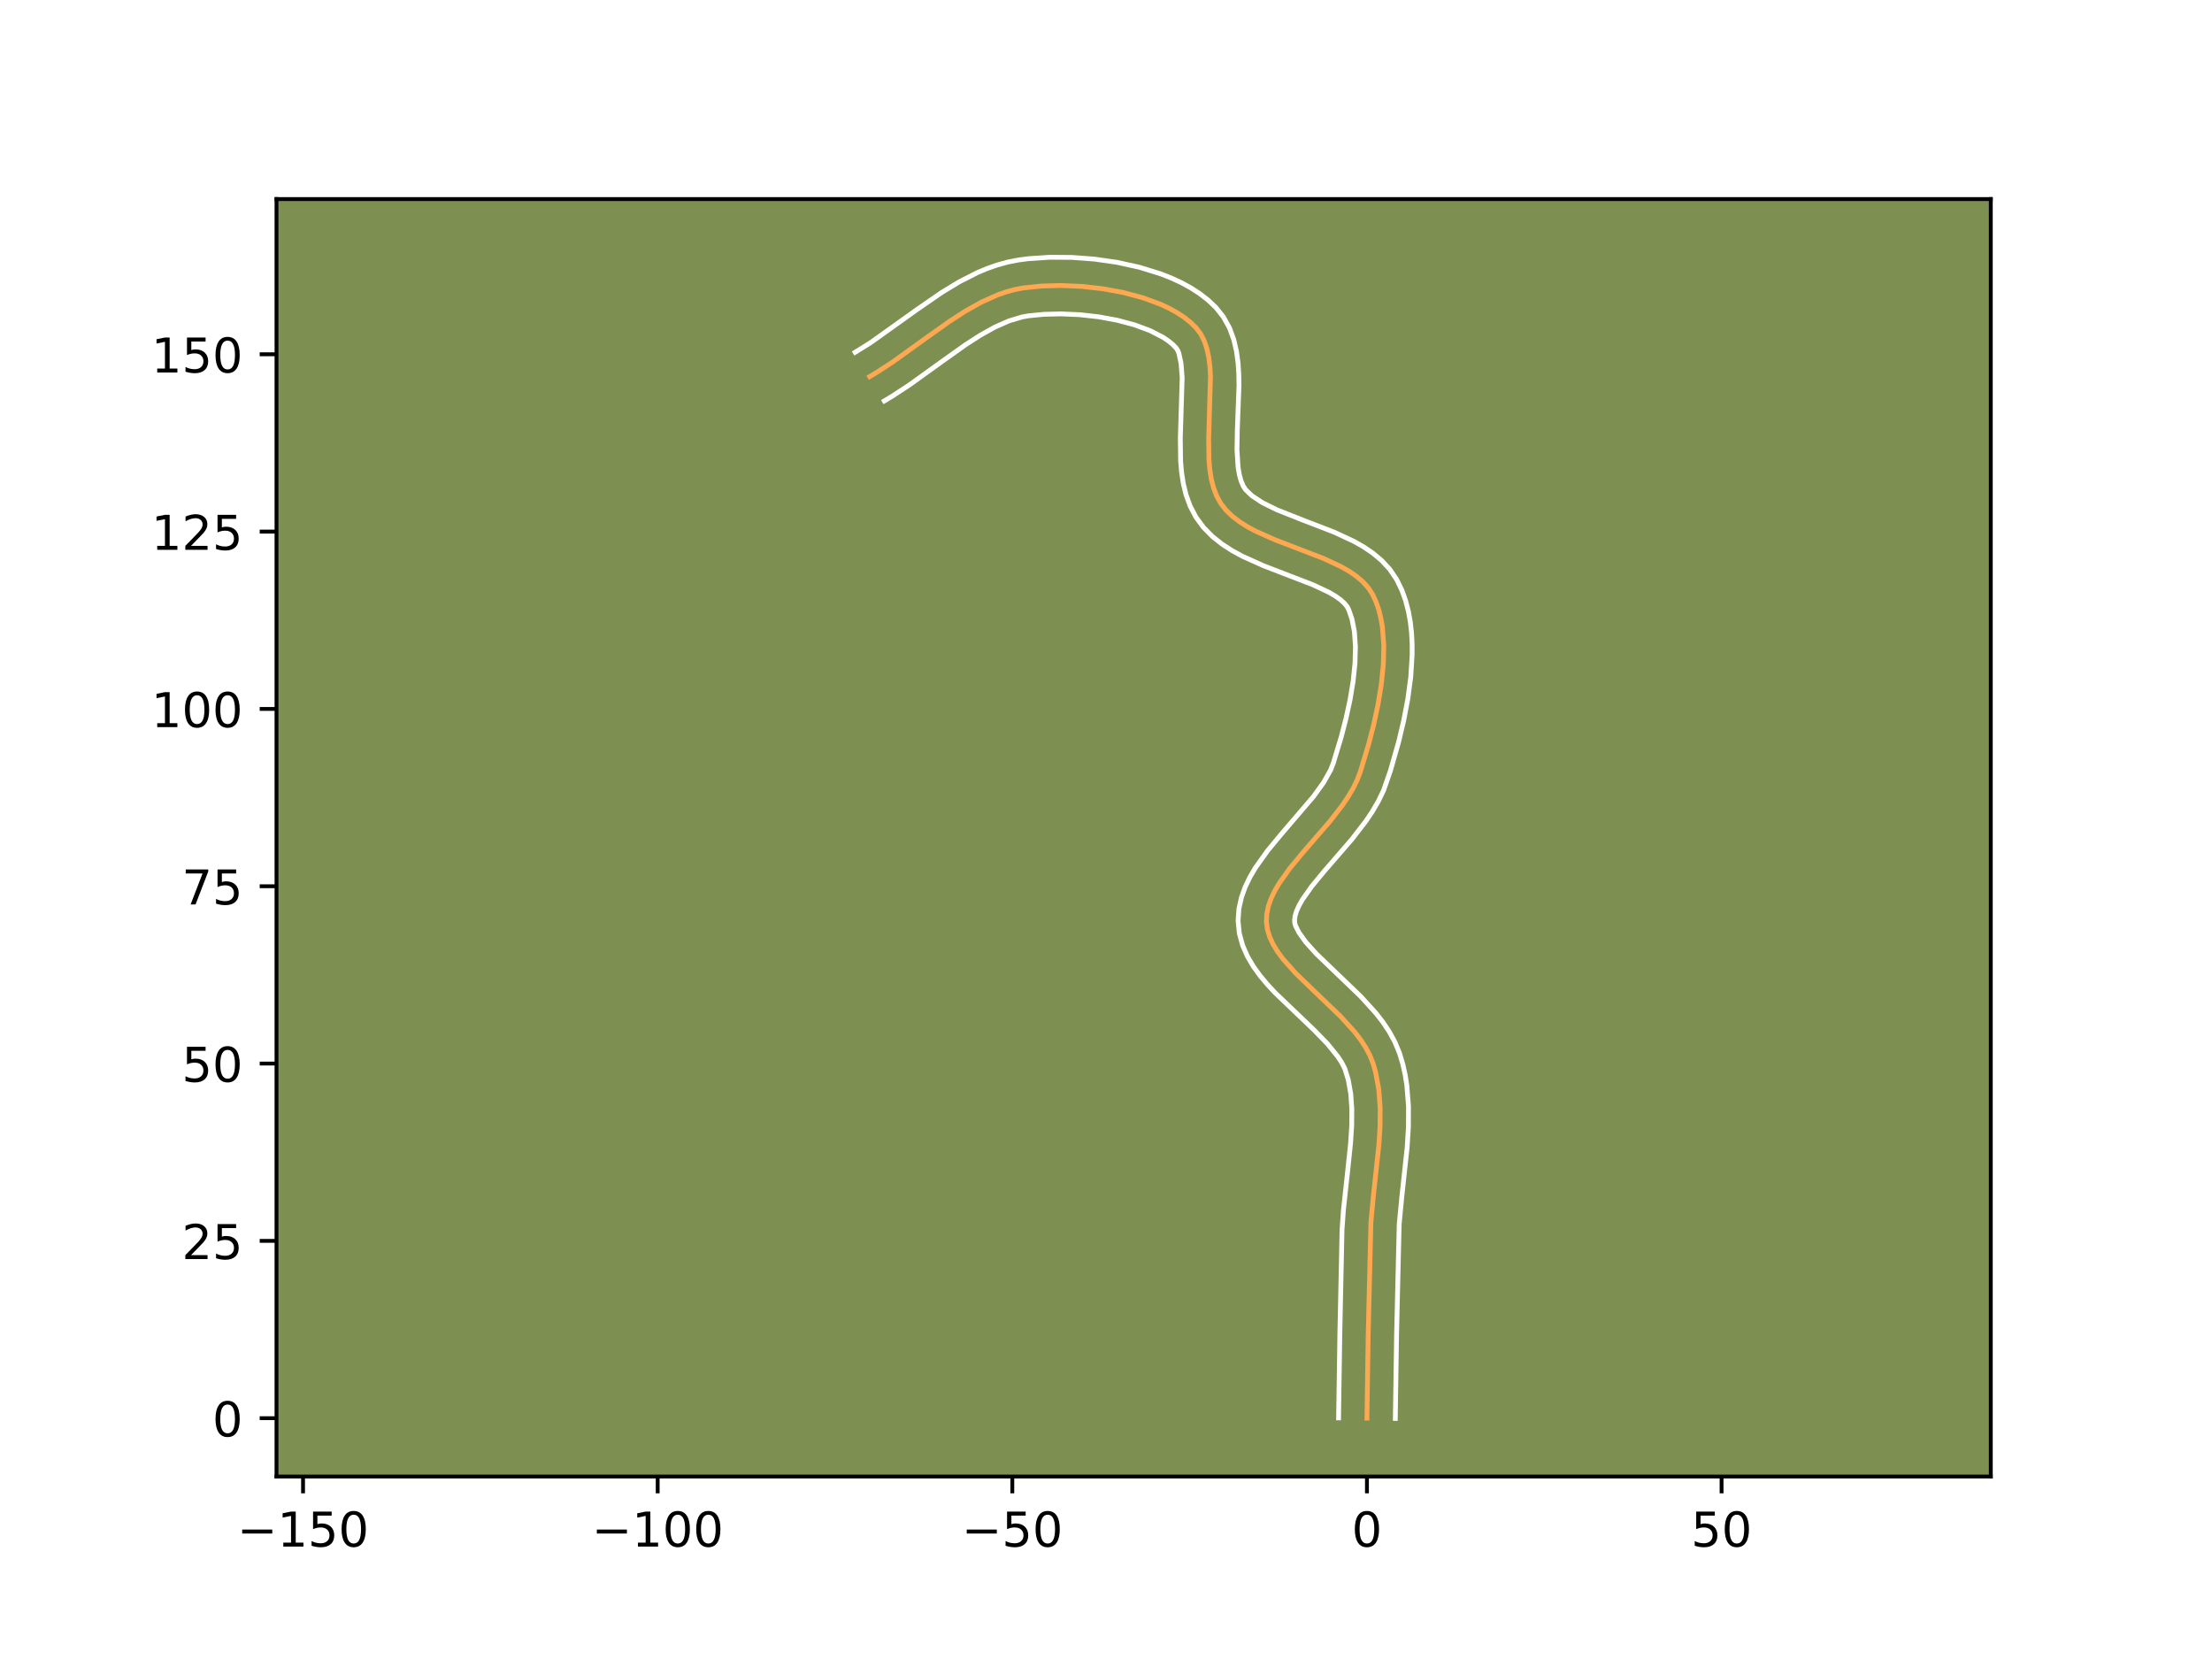 <?xml version="1.0" encoding="utf-8" standalone="no"?>
<!DOCTYPE svg PUBLIC "-//W3C//DTD SVG 1.1//EN"
  "http://www.w3.org/Graphics/SVG/1.1/DTD/svg11.dtd">
<!-- Created with matplotlib (https://matplotlib.org/) -->
<svg height="345.6pt" version="1.1" viewBox="0 0 460.8 345.6" width="460.8pt" xmlns="http://www.w3.org/2000/svg" xmlns:xlink="http://www.w3.org/1999/xlink">
 <defs>
  <style type="text/css">*{stroke-linecap:butt;stroke-linejoin:round;}</style>
 </defs>
 <g id="figure_1">
  <g id="patch_1">
   <path d="M 0 345.6 
L 460.8 345.6 
L 460.8 0 
L 0 0 
z
" style="fill:#ffffff;"/>
  </g>
  <g id="axes_1">
   <g id="patch_2">
    <path d="M 57.6 307.584 
L 414.72 307.584 
L 414.72 41.472 
L 57.6 41.472 
z
" style="fill:#7d9051;"/>
   </g>
   <g id="matplotlib.axis_1">
    <g id="xtick_1">
     <g id="line2d_1">
      <defs>
       <path d="M 0 0 
L 0 3.5 
" id="m78dfcc3955" style="stroke:#000000;stroke-width:0.8;"/>
      </defs>
      <g>
       <use style="stroke:#000000;stroke-width:0.8;" x="63.131" xlink:href="#m78dfcc3955" y="307.584"/>
      </g>
     </g>
     <g id="text_1">
      <!-- −150 -->
      <g transform="translate(49.397 322.182)scale(0.1 -0.1)">
       <defs>
        <path d="M 10.594 35.5 
L 73.188 35.5 
L 73.188 27.203 
L 10.594 27.203 
z
" id="DejaVuSans-8722"/>
        <path d="M 12.406 8.297 
L 28.516 8.297 
L 28.516 63.922 
L 10.984 60.406 
L 10.984 69.391 
L 28.422 72.906 
L 38.281 72.906 
L 38.281 8.297 
L 54.391 8.297 
L 54.391 0 
L 12.406 0 
z
" id="DejaVuSans-49"/>
        <path d="M 10.797 72.906 
L 49.516 72.906 
L 49.516 64.594 
L 19.828 64.594 
L 19.828 46.734 
Q 21.969 47.469 24.109 47.828 
Q 26.266 48.188 28.422 48.188 
Q 40.625 48.188 47.75 41.5 
Q 54.891 34.812 54.891 23.391 
Q 54.891 11.625 47.562 5.094 
Q 40.234 -1.422 26.906 -1.422 
Q 22.312 -1.422 17.547 -0.641 
Q 12.797 0.141 7.719 1.703 
L 7.719 11.625 
Q 12.109 9.234 16.797 8.062 
Q 21.484 6.891 26.703 6.891 
Q 35.156 6.891 40.078 11.328 
Q 45.016 15.766 45.016 23.391 
Q 45.016 31 40.078 35.438 
Q 35.156 39.891 26.703 39.891 
Q 22.75 39.891 18.812 39.016 
Q 14.891 38.141 10.797 36.281 
z
" id="DejaVuSans-53"/>
        <path d="M 31.781 66.406 
Q 24.172 66.406 20.328 58.906 
Q 16.5 51.422 16.5 36.375 
Q 16.5 21.391 20.328 13.891 
Q 24.172 6.391 31.781 6.391 
Q 39.453 6.391 43.281 13.891 
Q 47.125 21.391 47.125 36.375 
Q 47.125 51.422 43.281 58.906 
Q 39.453 66.406 31.781 66.406 
z
M 31.781 74.219 
Q 44.047 74.219 50.516 64.516 
Q 56.984 54.828 56.984 36.375 
Q 56.984 17.969 50.516 8.266 
Q 44.047 -1.422 31.781 -1.422 
Q 19.531 -1.422 13.062 8.266 
Q 6.594 17.969 6.594 36.375 
Q 6.594 54.828 13.062 64.516 
Q 19.531 74.219 31.781 74.219 
z
" id="DejaVuSans-48"/>
       </defs>
       <use xlink:href="#DejaVuSans-8722"/>
       <use x="83.789" xlink:href="#DejaVuSans-49"/>
       <use x="147.412" xlink:href="#DejaVuSans-53"/>
       <use x="211.035" xlink:href="#DejaVuSans-48"/>
      </g>
     </g>
    </g>
    <g id="xtick_2">
     <g id="line2d_2">
      <g>
       <use style="stroke:#000000;stroke-width:0.8;" x="137.007" xlink:href="#m78dfcc3955" y="307.584"/>
      </g>
     </g>
     <g id="text_2">
      <!-- −100 -->
      <g transform="translate(123.273 322.182)scale(0.1 -0.1)">
       <use xlink:href="#DejaVuSans-8722"/>
       <use x="83.789" xlink:href="#DejaVuSans-49"/>
       <use x="147.412" xlink:href="#DejaVuSans-48"/>
       <use x="211.035" xlink:href="#DejaVuSans-48"/>
      </g>
     </g>
    </g>
    <g id="xtick_3">
     <g id="line2d_3">
      <g>
       <use style="stroke:#000000;stroke-width:0.8;" x="210.883" xlink:href="#m78dfcc3955" y="307.584"/>
      </g>
     </g>
     <g id="text_3">
      <!-- −50 -->
      <g transform="translate(200.331 322.182)scale(0.1 -0.1)">
       <use xlink:href="#DejaVuSans-8722"/>
       <use x="83.789" xlink:href="#DejaVuSans-53"/>
       <use x="147.412" xlink:href="#DejaVuSans-48"/>
      </g>
     </g>
    </g>
    <g id="xtick_4">
     <g id="line2d_4">
      <g>
       <use style="stroke:#000000;stroke-width:0.8;" x="284.759" xlink:href="#m78dfcc3955" y="307.584"/>
      </g>
     </g>
     <g id="text_4">
      <!-- 0 -->
      <g transform="translate(281.578 322.182)scale(0.1 -0.1)">
       <use xlink:href="#DejaVuSans-48"/>
      </g>
     </g>
    </g>
    <g id="xtick_5">
     <g id="line2d_5">
      <g>
       <use style="stroke:#000000;stroke-width:0.8;" x="358.636" xlink:href="#m78dfcc3955" y="307.584"/>
      </g>
     </g>
     <g id="text_5">
      <!-- 50 -->
      <g transform="translate(352.273 322.182)scale(0.1 -0.1)">
       <use xlink:href="#DejaVuSans-53"/>
       <use x="63.623" xlink:href="#DejaVuSans-48"/>
      </g>
     </g>
    </g>
   </g>
   <g id="matplotlib.axis_2">
    <g id="ytick_1">
     <g id="line2d_6">
      <defs>
       <path d="M 0 0 
L -3.5 0 
" id="me71c2d38fc" style="stroke:#000000;stroke-width:0.8;"/>
      </defs>
      <g>
       <use style="stroke:#000000;stroke-width:0.8;" x="57.6" xlink:href="#me71c2d38fc" y="295.431"/>
      </g>
     </g>
     <g id="text_6">
      <!-- 0 -->
      <g transform="translate(44.237 299.23)scale(0.1 -0.1)">
       <use xlink:href="#DejaVuSans-48"/>
      </g>
     </g>
    </g>
    <g id="ytick_2">
     <g id="line2d_7">
      <g>
       <use style="stroke:#000000;stroke-width:0.8;" x="57.6" xlink:href="#me71c2d38fc" y="258.493"/>
      </g>
     </g>
     <g id="text_7">
      <!-- 25 -->
      <g transform="translate(37.875 262.292)scale(0.1 -0.1)">
       <defs>
        <path d="M 19.188 8.297 
L 53.609 8.297 
L 53.609 0 
L 7.328 0 
L 7.328 8.297 
Q 12.938 14.109 22.625 23.891 
Q 32.328 33.688 34.812 36.531 
Q 39.547 41.844 41.422 45.531 
Q 43.312 49.219 43.312 52.781 
Q 43.312 58.594 39.234 62.25 
Q 35.156 65.922 28.609 65.922 
Q 23.969 65.922 18.812 64.312 
Q 13.672 62.703 7.812 59.422 
L 7.812 69.391 
Q 13.766 71.781 18.938 73 
Q 24.125 74.219 28.422 74.219 
Q 39.75 74.219 46.484 68.547 
Q 53.219 62.891 53.219 53.422 
Q 53.219 48.922 51.531 44.891 
Q 49.859 40.875 45.406 35.406 
Q 44.188 33.984 37.641 27.219 
Q 31.109 20.453 19.188 8.297 
z
" id="DejaVuSans-50"/>
       </defs>
       <use xlink:href="#DejaVuSans-50"/>
       <use x="63.623" xlink:href="#DejaVuSans-53"/>
      </g>
     </g>
    </g>
    <g id="ytick_3">
     <g id="line2d_8">
      <g>
       <use style="stroke:#000000;stroke-width:0.8;" x="57.6" xlink:href="#me71c2d38fc" y="221.555"/>
      </g>
     </g>
     <g id="text_8">
      <!-- 50 -->
      <g transform="translate(37.875 225.354)scale(0.1 -0.1)">
       <use xlink:href="#DejaVuSans-53"/>
       <use x="63.623" xlink:href="#DejaVuSans-48"/>
      </g>
     </g>
    </g>
    <g id="ytick_4">
     <g id="line2d_9">
      <g>
       <use style="stroke:#000000;stroke-width:0.8;" x="57.6" xlink:href="#me71c2d38fc" y="184.617"/>
      </g>
     </g>
     <g id="text_9">
      <!-- 75 -->
      <g transform="translate(37.875 188.416)scale(0.1 -0.1)">
       <defs>
        <path d="M 8.203 72.906 
L 55.078 72.906 
L 55.078 68.703 
L 28.609 0 
L 18.312 0 
L 43.219 64.594 
L 8.203 64.594 
z
" id="DejaVuSans-55"/>
       </defs>
       <use xlink:href="#DejaVuSans-55"/>
       <use x="63.623" xlink:href="#DejaVuSans-53"/>
      </g>
     </g>
    </g>
    <g id="ytick_5">
     <g id="line2d_10">
      <g>
       <use style="stroke:#000000;stroke-width:0.8;" x="57.6" xlink:href="#me71c2d38fc" y="147.679"/>
      </g>
     </g>
     <g id="text_10">
      <!-- 100 -->
      <g transform="translate(31.512 151.478)scale(0.1 -0.1)">
       <use xlink:href="#DejaVuSans-49"/>
       <use x="63.623" xlink:href="#DejaVuSans-48"/>
       <use x="127.246" xlink:href="#DejaVuSans-48"/>
      </g>
     </g>
    </g>
    <g id="ytick_6">
     <g id="line2d_11">
      <g>
       <use style="stroke:#000000;stroke-width:0.8;" x="57.6" xlink:href="#me71c2d38fc" y="110.74"/>
      </g>
     </g>
     <g id="text_11">
      <!-- 125 -->
      <g transform="translate(31.512 114.54)scale(0.1 -0.1)">
       <use xlink:href="#DejaVuSans-49"/>
       <use x="63.623" xlink:href="#DejaVuSans-50"/>
       <use x="127.246" xlink:href="#DejaVuSans-53"/>
      </g>
     </g>
    </g>
    <g id="ytick_7">
     <g id="line2d_12">
      <g>
       <use style="stroke:#000000;stroke-width:0.8;" x="57.6" xlink:href="#me71c2d38fc" y="73.802"/>
      </g>
     </g>
     <g id="text_12">
      <!-- 150 -->
      <g transform="translate(31.512 77.601)scale(0.1 -0.1)">
       <use xlink:href="#DejaVuSans-49"/>
       <use x="63.623" xlink:href="#DejaVuSans-53"/>
       <use x="127.246" xlink:href="#DejaVuSans-48"/>
      </g>
     </g>
    </g>
   </g>
   <g id="line2d_13">
    <path clip-path="url(#p668c8c560a)" d="M 284.759 295.431 
L 285.023 277.936 
L 285.585 254.574 
L 286.157 248.59 
L 287.244 238.573 
L 287.492 234.627 
L 287.513 230.754 
L 287.228 226.981 
L 286.555 223.334 
L 286.049 221.566 
L 285.364 219.84 
L 284.465 218.157 
L 283.381 216.511 
L 282.138 214.9 
L 279.293 211.763 
L 274.551 207.213 
L 269.918 202.75 
L 267.266 199.77 
L 266.156 198.266 
L 265.229 196.748 
L 264.511 195.211 
L 264.032 193.652 
L 263.819 192.066 
L 263.884 190.468 
L 264.202 188.873 
L 264.748 187.28 
L 265.494 185.688 
L 266.417 184.094 
L 268.687 180.896 
L 271.352 177.674 
L 277.042 171.103 
L 279.656 167.73 
L 280.815 166.015 
L 281.842 164.28 
L 282.71 162.522 
L 283.393 160.741 
L 285.111 155.045 
L 286.159 150.984 
L 287.059 146.807 
L 287.75 142.596 
L 288.173 138.433 
L 288.267 134.4 
L 287.971 130.577 
L 287.658 128.771 
L 287.225 127.048 
L 286.665 125.418 
L 285.97 123.892 
L 285.077 122.493 
L 283.948 121.226 
L 282.609 120.075 
L 281.086 119.025 
L 279.407 118.061 
L 275.684 116.326 
L 269.587 113.979 
L 265.491 112.403 
L 261.619 110.674 
L 259.832 109.713 
L 258.182 108.667 
L 256.693 107.522 
L 255.393 106.26 
L 254.308 104.868 
L 253.451 103.32 
L 252.802 101.617 
L 252.335 99.778 
L 252.025 97.824 
L 251.847 95.775 
L 251.787 91.47 
L 252.166 78.35 
L 252.047 76.344 
L 251.809 74.442 
L 251.427 72.666 
L 250.876 71.036 
L 250.131 69.57 
L 249.167 68.289 
L 247.996 67.149 
L 246.658 66.091 
L 245.169 65.114 
L 243.544 64.217 
L 241.797 63.4 
L 238.002 62.003 
L 233.906 60.917 
L 229.631 60.138 
L 225.298 59.66 
L 221.03 59.478 
L 216.948 59.586 
L 213.175 59.98 
L 211.397 60.32 
L 209.639 60.796 
L 207.9 61.397 
L 204.471 62.927 
L 201.096 64.817 
L 197.76 66.972 
L 192.8 70.497 
L 186.195 75.252 
L 182.864 77.442 
L 181.186 78.449 
L 181.186 78.449 
" style="fill:none;stroke:#fea952;stroke-linecap:square;"/>
   </g>
   <g id="line2d_14">
    <path clip-path="url(#p668c8c560a)" d="M 278.85 295.374 
L 279.114 277.82 
L 279.568 256.194 
L 279.864 252.017 
L 280.75 243.908 
L 281.35 238.134 
L 281.584 234.493 
L 281.611 231.063 
L 281.386 227.879 
L 280.873 224.961 
L 280.151 222.624 
L 279.531 221.41 
L 278.7 220.12 
L 276.475 217.382 
L 273.67 214.508 
L 265.598 206.784 
L 264.017 205.08 
L 262.511 203.279 
L 261.113 201.348 
L 259.874 199.249 
L 258.862 196.948 
L 258.174 194.437 
L 257.914 191.825 
L 258.088 189.311 
L 258.611 186.958 
L 259.397 184.77 
L 260.38 182.726 
L 261.512 180.798 
L 264.086 177.186 
L 266.897 173.79 
L 273.654 165.889 
L 275.728 163.006 
L 277.192 160.405 
L 277.76 158.952 
L 279.402 153.515 
L 280.396 149.674 
L 281.241 145.769 
L 281.882 141.899 
L 282.269 138.168 
L 282.364 134.69 
L 282.148 131.586 
L 281.637 128.969 
L 280.987 127.071 
L 280.665 126.425 
L 280.096 125.708 
L 279.254 124.94 
L 278.143 124.15 
L 276.788 123.359 
L 273.478 121.809 
L 267.505 119.51 
L 263.186 117.845 
L 258.819 115.879 
L 256.67 114.706 
L 254.577 113.351 
L 252.577 111.764 
L 250.731 109.893 
L 249.137 107.73 
L 247.929 105.425 
L 247.074 103.072 
L 246.498 100.704 
L 246.137 98.335 
L 245.94 95.972 
L 245.88 91.289 
L 246.266 78.699 
L 246.031 75.685 
L 245.608 73.714 
L 245.41 73.125 
L 245.044 72.524 
L 244.329 71.784 
L 243.416 71.032 
L 242.314 70.288 
L 239.61 68.89 
L 236.366 67.682 
L 232.739 66.711 
L 228.883 66.001 
L 224.947 65.56 
L 221.082 65.388 
L 217.441 65.476 
L 214.284 65.785 
L 212.943 66.024 
L 210.165 66.856 
L 207.258 68.139 
L 204.239 69.822 
L 201.125 71.83 
L 196.29 75.267 
L 189.499 80.152 
L 185.905 82.51 
L 184.227 83.517 
L 184.227 83.517 
" style="fill:none;stroke:#ffffff;stroke-linecap:square;"/>
   </g>
   <g id="line2d_15">
    <path clip-path="url(#p668c8c560a)" d="M 290.669 295.488 
L 290.932 278.052 
L 291.476 255.051 
L 292.029 249.265 
L 293.138 239.011 
L 293.401 234.76 
L 293.415 230.445 
L 293.069 226.084 
L 292.722 223.894 
L 292.237 221.707 
L 291.542 219.387 
L 290.578 217.057 
L 289.4 214.904 
L 288.061 212.902 
L 286.603 211.027 
L 283.456 207.567 
L 278.589 202.897 
L 274.237 198.716 
L 272.022 196.261 
L 270.583 194.247 
L 269.889 192.867 
L 269.724 192.307 
L 269.68 191.624 
L 269.794 190.787 
L 270.098 189.79 
L 270.609 188.649 
L 271.323 187.39 
L 273.288 184.605 
L 275.807 181.557 
L 281.65 174.804 
L 284.552 171.04 
L 285.902 169.024 
L 287.141 166.896 
L 288.227 164.64 
L 289.632 160.619 
L 291.386 154.459 
L 292.422 150.085 
L 293.279 145.578 
L 293.889 140.999 
L 294.175 136.401 
L 294.17 134.11 
L 294.048 131.831 
L 293.794 129.569 
L 293.39 127.331 
L 292.814 125.126 
L 292.043 122.967 
L 290.952 120.714 
L 289.49 118.562 
L 287.8 116.744 
L 285.964 115.21 
L 284.03 113.9 
L 282.026 112.762 
L 277.89 110.843 
L 271.67 108.448 
L 266.03 106.217 
L 262.994 104.72 
L 260.808 103.28 
L 259.479 102.006 
L 258.974 101.215 
L 258.53 100.162 
L 258.172 98.853 
L 257.913 97.313 
L 257.686 93.679 
L 257.759 89.517 
L 258.101 80.37 
L 258.066 78 
L 257.911 75.61 
L 257.587 73.2 
L 257.027 70.775 
L 256.145 68.357 
L 254.852 66.014 
L 253.29 64.055 
L 251.663 62.514 
L 249.901 61.15 
L 248.024 59.939 
L 246.048 58.863 
L 243.984 57.909 
L 241.844 57.065 
L 237.377 55.678 
L 232.736 54.657 
L 228.012 53.977 
L 223.3 53.624 
L 218.693 53.592 
L 214.276 53.884 
L 212.067 54.175 
L 209.852 54.615 
L 207.709 55.21 
L 205.636 55.938 
L 203.63 56.779 
L 199.794 58.731 
L 196.154 60.943 
L 190.976 64.517 
L 181.345 71.396 
L 178.145 73.381 
L 178.145 73.381 
" style="fill:none;stroke:#ffffff;stroke-linecap:square;"/>
   </g>
   <g id="patch_3">
    <path d="M 57.6 307.584 
L 57.6 41.472 
" style="fill:none;stroke:#000000;stroke-linecap:square;stroke-linejoin:miter;stroke-width:0.8;"/>
   </g>
   <g id="patch_4">
    <path d="M 414.72 307.584 
L 414.72 41.472 
" style="fill:none;stroke:#000000;stroke-linecap:square;stroke-linejoin:miter;stroke-width:0.8;"/>
   </g>
   <g id="patch_5">
    <path d="M 57.6 307.584 
L 414.72 307.584 
" style="fill:none;stroke:#000000;stroke-linecap:square;stroke-linejoin:miter;stroke-width:0.8;"/>
   </g>
   <g id="patch_6">
    <path d="M 57.6 41.472 
L 414.72 41.472 
" style="fill:none;stroke:#000000;stroke-linecap:square;stroke-linejoin:miter;stroke-width:0.8;"/>
   </g>
  </g>
 </g>
 <defs>
  <clipPath id="p668c8c560a">
   <rect height="266.112" width="357.12" x="57.6" y="41.472"/>
  </clipPath>
 </defs>
</svg>
